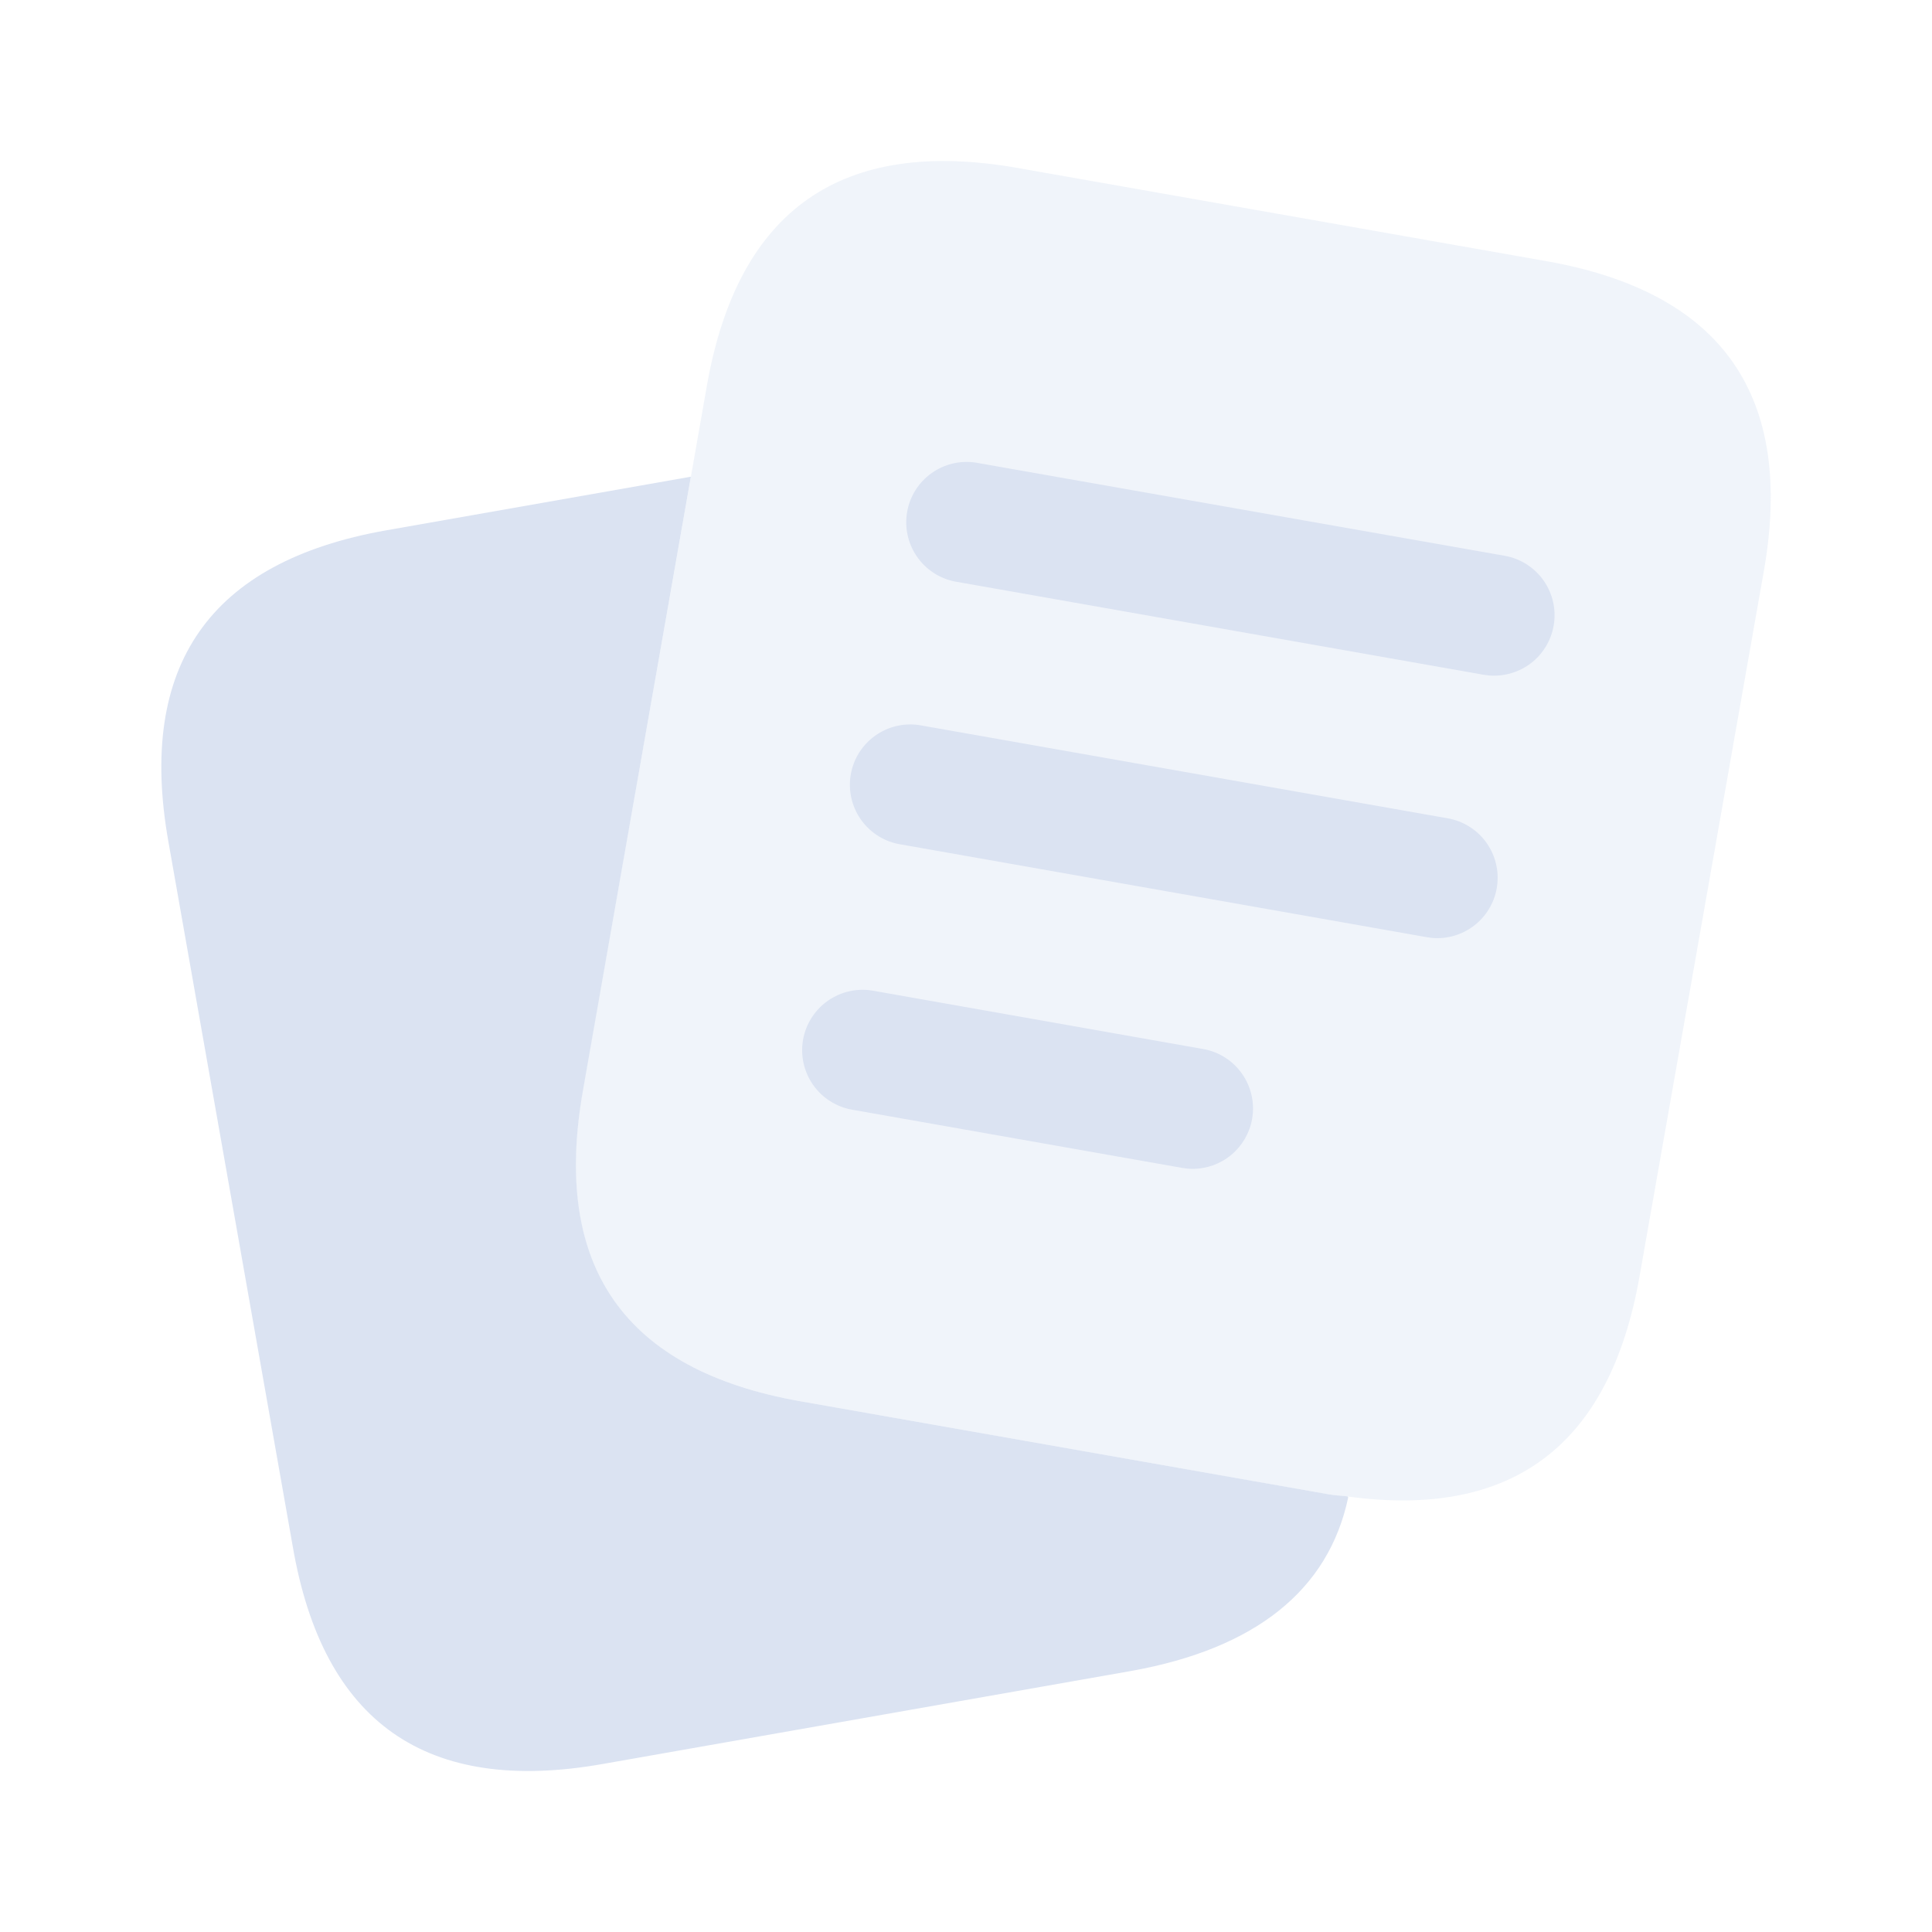 <svg width="80" height="80" viewBox="0 0 80 80" fill="none" xmlns="http://www.w3.org/2000/svg">
<path d="M33.14 58.023C25.847 56.737 22.847 52.446 24.14 45.15L28.603 19.763V19.74L15.973 21.963C8.678 23.259 5.678 27.556 6.973 34.853L12.123 64.04C13.379 71.338 17.662 74.338 24.973 73.04L46.863 69.187C51.977 68.263 55.013 65.853 55.827 62.003L55.803 61.963C55.543 61.927 55.307 61.927 55.04 61.88L33.14 58.023Z" fill="#DBE3F2"/>
<path opacity="0.4" d="M64.03 10.813L42.147 6.957C34.851 5.67 30.56 8.67 29.273 15.957L28.607 19.75L24.127 45.15C22.842 52.446 25.842 56.737 33.127 58.023L55.013 61.88C55.28 61.927 55.517 61.927 55.777 61.963C62.59 62.9 66.647 59.893 67.887 52.867L73.03 23.687C74.326 16.393 71.326 12.102 64.03 10.813Z" fill="#DBE3F2"/>
<path d="M59.53 38.847C59.385 38.848 59.24 38.835 59.097 38.81L37.21 34.95C36.568 34.824 36.001 34.451 35.63 33.911C35.26 33.371 35.116 32.708 35.23 32.063C35.343 31.419 35.705 30.844 36.237 30.464C36.77 30.083 37.43 29.926 38.077 30.027L59.96 33.887C60.573 33.998 61.123 34.334 61.501 34.828C61.879 35.324 62.059 35.942 62.005 36.563C61.952 37.183 61.668 37.762 61.21 38.184C60.752 38.607 60.153 38.843 59.53 38.847ZM64.333 25.91C64.39 25.587 64.383 25.255 64.312 24.934C64.241 24.613 64.107 24.31 63.919 24.041C63.73 23.772 63.49 23.543 63.213 23.366C62.936 23.19 62.627 23.07 62.303 23.013L40.41 19.157C39.763 19.056 39.103 19.213 38.571 19.594C38.038 19.974 37.676 20.549 37.563 21.194C37.45 21.838 37.593 22.502 37.964 23.041C38.334 23.581 38.901 23.954 39.543 24.08L61.43 27.94C61.574 27.965 61.72 27.978 61.867 27.977C62.456 27.978 63.026 27.772 63.477 27.394C63.929 27.016 64.232 26.49 64.333 25.91ZM51.847 46.333C51.904 46.01 51.897 45.678 51.825 45.358C51.754 45.037 51.62 44.733 51.432 44.464C51.243 44.195 51.004 43.966 50.727 43.79C50.449 43.613 50.14 43.493 49.817 43.437L36.15 41.023C35.497 40.908 34.825 41.058 34.281 41.438C33.738 41.819 33.368 42.4 33.253 43.053C33.138 43.707 33.288 44.379 33.668 44.922C34.049 45.465 34.63 45.835 35.283 45.95L48.95 48.36C49.093 48.386 49.238 48.4 49.383 48.4C49.971 48.4 50.541 48.193 50.991 47.815C51.442 47.437 51.745 46.913 51.847 46.333Z" fill="#DBE3F2"/>
</svg>
